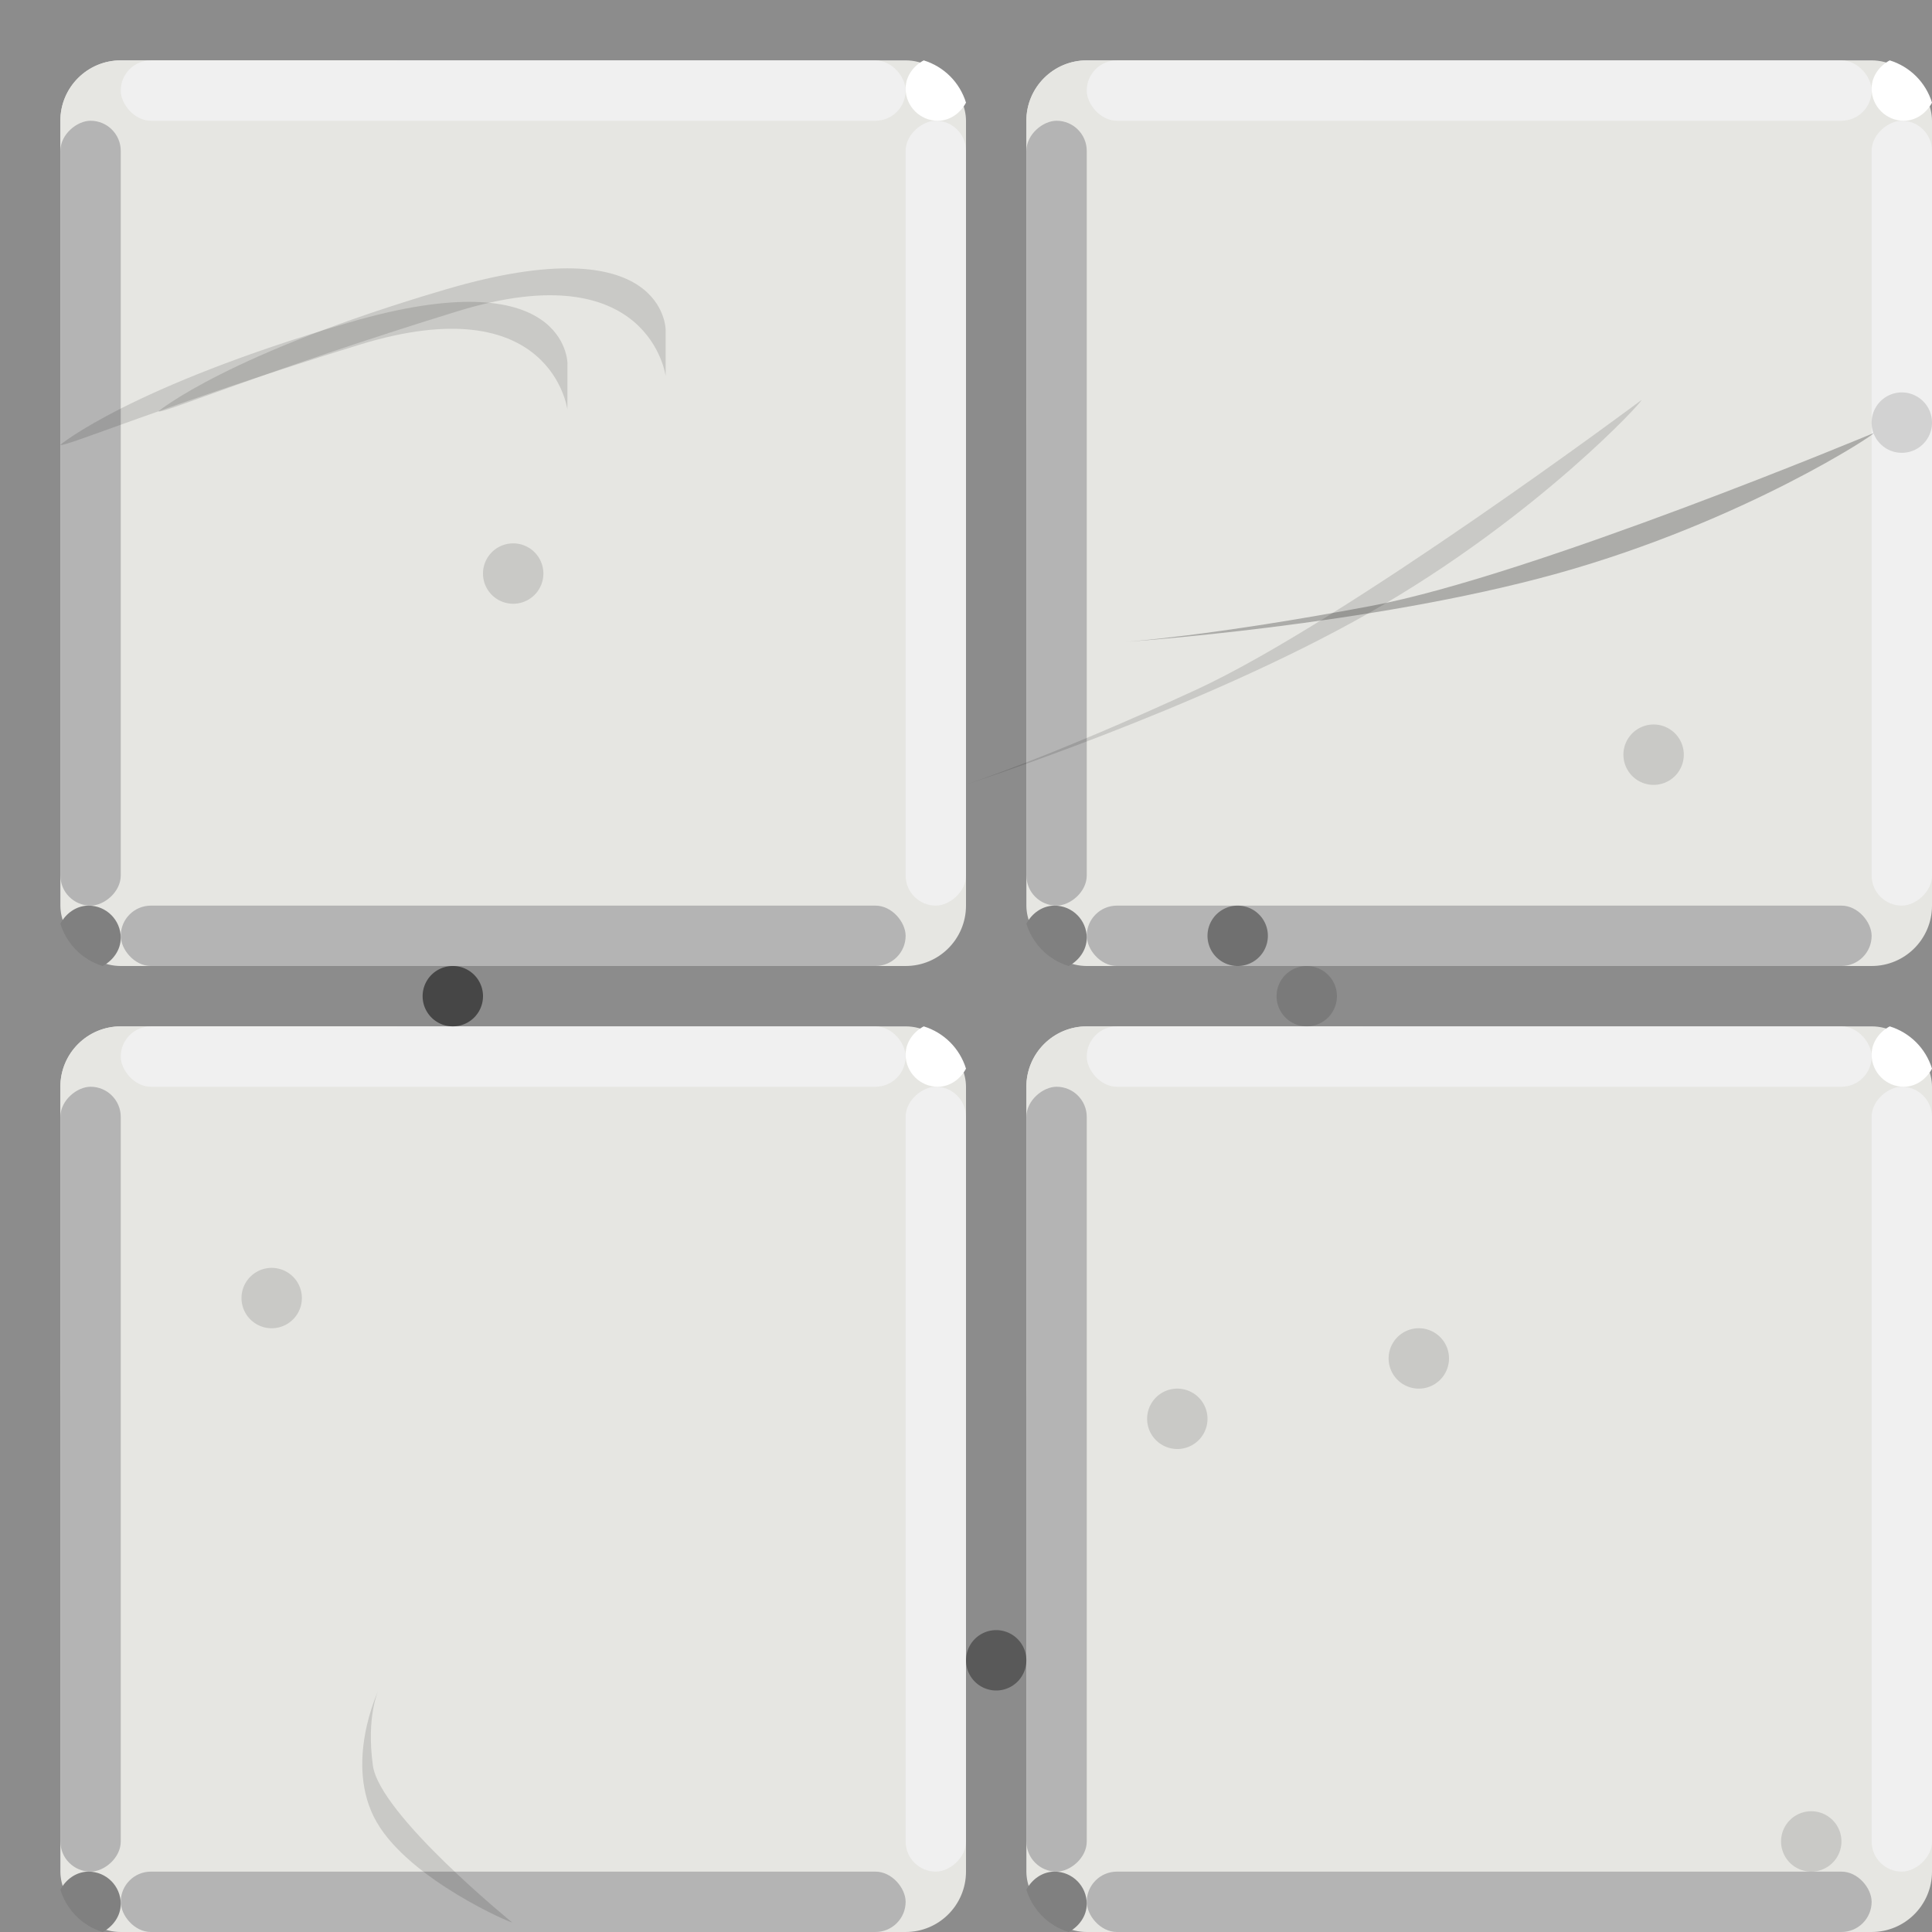 <?xml version="1.0" encoding="UTF-8" standalone="no"?>
<!-- Created with Inkscape (http://www.inkscape.org/) -->
<svg
   xmlns:dc="http://purl.org/dc/elements/1.1/"
   xmlns:cc="http://creativecommons.org/ns#"
   xmlns:rdf="http://www.w3.org/1999/02/22-rdf-syntax-ns#"
   xmlns:svg="http://www.w3.org/2000/svg"
   xmlns="http://www.w3.org/2000/svg"
   xmlns:xlink="http://www.w3.org/1999/xlink"
   xmlns:sodipodi="http://sodipodi.sourceforge.net/DTD/sodipodi-0.dtd"
   xmlns:inkscape="http://www.inkscape.org/namespaces/inkscape"
   width="32px"
   height="32px"
   id="svg3505"
   sodipodi:version="0.32"
   inkscape:version="0.46"
   sodipodi:docname="pavement-03.svg"
   inkscape:output_extension="org.inkscape.output.svg.inkscape">
  <rect width="100%" height="100%" fill="#333333" stroke="none"/>
  <defs
     id="defs3507">
    <inkscape:perspective
       sodipodi:type="inkscape:persp3d"
       inkscape:vp_x="0 : 16 : 1"
       inkscape:vp_y="0 : 1000 : 0"
       inkscape:vp_z="32 : 16 : 1"
       inkscape:persp3d-origin="16 : 10.666667 : 1"
       id="perspective3513" />
    <inkscape:perspective
       id="perspective4690"
       inkscape:persp3d-origin="372.04724 : 350.78739 : 1"
       inkscape:vp_z="744.09448 : 526.18109 : 1"
       inkscape:vp_y="0 : 1000 : 0"
       inkscape:vp_x="0 : 526.18109 : 1"
       sodipodi:type="inkscape:persp3d" />
  </defs>
  <sodipodi:namedview
     id="base"
     pagecolor="#ffffff"
     bordercolor="#666666"
     borderopacity="1.0"
     inkscape:pageopacity="0.0"
     inkscape:pageshadow="2"
     inkscape:zoom="15.25"
     inkscape:cx="16"
     inkscape:cy="16"
     inkscape:current-layer="layer1"
     showgrid="true"
     inkscape:grid-bbox="true"
     inkscape:document-units="px"
     objecttolerance="4"
     gridtolerance="4"
     guidetolerance="4"
     inkscape:window-width="1280"
     inkscape:window-height="713"
     inkscape:window-x="0"
     inkscape:window-y="37"
     inkscape:object-paths="true"
     inkscape:object-nodes="true"
     inkscape:snap-bbox="true"
     inkscape:snap-guide="true">
    <inkscape:grid
       type="xygrid"
       id="grid3515"
       units="px"
       visible="true"
       enabled="true"
       spacingx="1px"
       spacingy="1px" />
  </sodipodi:namedview>
  <g
     id="layer1"
     inkscape:label="Layer 1"
     inkscape:groupmode="layer">
    <g
       id="g5484">
      <g
         inkscape:tile-y0="0"
         inkscape:tile-x0="0"
         inkscape:tile-h="16"
         inkscape:tile-w="16"
         inkscape:tile-cy="8"
         inkscape:tile-cx="8"
         id="g5407">
        <rect
           y="0"
           x="0"
           height="16"
           width="16"
           id="rect5348"
           style="fill:#8c8c8c;fill-opacity:1;fill-rule:nonzero;stroke:none;stroke-width:2;stroke-linecap:round;stroke-linejoin:round;stroke-miterlimit:4;stroke-dasharray:none;stroke-dashoffset:0;stroke-opacity:1" />
        <g
           id="g5394">
          <g
             id="g4172">
            <rect
               style="opacity:1;fill:#e6e6e2;fill-opacity:1;fill-rule:nonzero;stroke:none;stroke-width:2;stroke-linecap:round;stroke-linejoin:round;stroke-miterlimit:4;stroke-dasharray:none;stroke-dashoffset:0;stroke-opacity:1"
               id="rect3200"
               width="7"
               height="7"
               x="1"
               y="1"
               ry="1"
               rx="1" />
            <rect
               style="opacity:1;fill:#f0f0f0;fill-opacity:1;fill-rule:nonzero;stroke:none;stroke-width:2;stroke-linecap:round;stroke-linejoin:round;stroke-miterlimit:4;stroke-dasharray:none;stroke-dashoffset:0;stroke-opacity:1"
               id="rect4164"
               width="5"
               height="1"
               x="2"
               y="1"
               rx="0.5"
               ry="0.5" />
            <rect
               ry="0.5"
               rx="0.5"
               y="-8"
               x="2"
               height="1"
               width="5"
               id="rect4166"
               style="opacity:1;fill:#f0f0f0;fill-opacity:1;fill-rule:nonzero;stroke:none;stroke-width:2;stroke-linecap:round;stroke-linejoin:round;stroke-miterlimit:4;stroke-dasharray:none;stroke-dashoffset:0;stroke-opacity:1"
               transform="matrix(0,1,-1,0,0,0)" />
            <rect
               ry="0.5"
               rx="0.5"
               y="1"
               x="-7"
               height="1"
               width="5"
               id="rect4168"
               style="opacity:1;fill:#b4b4b4;fill-opacity:1;fill-rule:nonzero;stroke:none;stroke-width:2;stroke-linecap:round;stroke-linejoin:round;stroke-miterlimit:4;stroke-dasharray:none;stroke-dashoffset:0;stroke-opacity:1"
               transform="matrix(0,-1,1,0,0,0)" />
            <rect
               style="opacity:1;fill:#b4b4b4;fill-opacity:1;fill-rule:nonzero;stroke:none;stroke-width:2;stroke-linecap:round;stroke-linejoin:round;stroke-miterlimit:4;stroke-dasharray:none;stroke-dashoffset:0;stroke-opacity:1"
               id="rect4170"
               width="5"
               height="1"
               x="2"
               y="7"
               rx="0.5"
               ry="0.5" />
          </g>
          <rect
             style="fill:#e6e6e2;fill-opacity:1;fill-rule:nonzero;stroke:none;stroke-width:2;stroke-linecap:round;stroke-linejoin:round;stroke-miterlimit:4;stroke-dasharray:none;stroke-dashoffset:0;stroke-opacity:1"
             id="rect5352"
             width="15"
             height="15"
             x="1"
             y="1"
             ry="1"
             rx="1" />
          <rect
             style="fill:#f0f0f0;fill-opacity:1;fill-rule:nonzero;stroke:none;stroke-width:2;stroke-linecap:round;stroke-linejoin:round;stroke-miterlimit:4;stroke-dasharray:none;stroke-dashoffset:0;stroke-opacity:1"
             id="rect5354"
             width="13"
             height="1"
             x="2"
             y="1"
             rx="0.5"
             ry="0.5" />
          <rect
             ry="0.5"
             rx="0.5"
             y="-16"
             x="2"
             height="1"
             width="13"
             id="rect5356"
             style="fill:#f0f0f0;fill-opacity:1;fill-rule:nonzero;stroke:none;stroke-width:2;stroke-linecap:round;stroke-linejoin:round;stroke-miterlimit:4;stroke-dasharray:none;stroke-dashoffset:0;stroke-opacity:1"
             transform="matrix(0,1,-1,0,0,0)" />
          <rect
             ry="0.5"
             rx="0.5"
             y="1"
             x="-15"
             height="1"
             width="13"
             id="rect5358"
             style="fill:#b4b4b4;fill-opacity:1;fill-rule:nonzero;stroke:none;stroke-width:2;stroke-linecap:round;stroke-linejoin:round;stroke-miterlimit:4;stroke-dasharray:none;stroke-dashoffset:0;stroke-opacity:1"
             transform="matrix(0,-1,1,0,0,0)" />
          <rect
             style="fill:#b4b4b4;fill-opacity:1;fill-rule:nonzero;stroke:none;stroke-width:2;stroke-linecap:round;stroke-linejoin:round;stroke-miterlimit:4;stroke-dasharray:none;stroke-dashoffset:0;stroke-opacity:1"
             id="rect5360"
             width="13"
             height="1"
             x="2"
             y="15"
             rx="0.5"
             ry="0.5" />
        </g>
      </g>
      <use
         id="use5422"
         xlink:href="#g5407"
         inkscape:tiled-clone-of="#g5407"
         y="0"
         x="0" />
      <use
         id="use5424"
         transform="translate(0,16)"
         xlink:href="#g5407"
         inkscape:tiled-clone-of="#g5407"
         y="0"
         x="0" />
      <use
         style="fill:#000000;fill-opacity:0.251"
         id="use5426"
         transform="translate(16,0)"
         xlink:href="#g5407"
         inkscape:tiled-clone-of="#g5407"
         y="0"
         x="0" />
      <use
         id="use5428"
         transform="translate(16,16)"
         xlink:href="#g5407"
         inkscape:tiled-clone-of="#g5407"
         y="0"
         x="0" />
      <path
         id="path5430"
         d="M 1,7.366 C 1,7.366 2.147,6.407 5.773,5.344 C 9.398,4.281 9.399,6.018 9.399,6.018 L 9.398,6.783 C 9.398,6.783 9.132,4.73 5.95,5.711 C 2.768,6.692 1,7.439 1,7.366 z"
         style="opacity:1;fill:#000000;fill-opacity:0.125;fill-rule:nonzero;stroke:none;stroke-width:2;stroke-linecap:round;stroke-linejoin:round;stroke-miterlimit:4;stroke-dasharray:none;stroke-dashoffset:0;stroke-opacity:1" />
      <path
         id="path5432"
         d="M 27.184,6.629 C 27.184,6.629 22.283,10.286 19.813,11.424 C 17.343,12.562 15.981,13 15.981,13 C 15.981,13 19.871,11.748 22.672,10.155 C 25.473,8.562 27.273,6.579 27.184,6.629 z"
         style="opacity:1;fill:#000000;fill-opacity:0.125;fill-rule:nonzero;stroke:none;stroke-width:2;stroke-linecap:round;stroke-linejoin:round;stroke-miterlimit:4;stroke-dasharray:none;stroke-dashoffset:0;stroke-opacity:1" />
      <path
         style="opacity:1;fill:#000000;fill-opacity:0.125;fill-rule:nonzero;stroke:none;stroke-width:2;stroke-linecap:round;stroke-linejoin:round;stroke-miterlimit:4;stroke-dasharray:none;stroke-dashoffset:0;stroke-opacity:1"
         d="M 8.48,31.839 C 8.48,31.839 6.288,30.057 6.176,29.242 C 6.064,28.427 6.267,28 6.267,28 C 6.267,28 5.686,29.22 6.239,30.18 C 6.792,31.14 8.497,31.87 8.48,31.839 z"
         id="path5434" />
      <path
         d="M 5,21.5 A 0.5,0.5 0 1 1 4,21.5 A 0.5,0.5 0 1 1 5,21.5 z"
         sodipodi:ry="0.5"
         sodipodi:rx="0.5"
         sodipodi:cy="21.5"
         sodipodi:cx="4.5"
         id="path5436"
         style="opacity:1;fill:#000000;fill-opacity:0.125;fill-rule:nonzero;stroke:none;stroke-width:2;stroke-linecap:round;stroke-linejoin:round;stroke-miterlimit:4;stroke-dasharray:none;stroke-dashoffset:0;stroke-opacity:1"
         sodipodi:type="arc" />
      <path
         transform="translate(19,1)"
         sodipodi:type="arc"
         style="opacity:1;fill:#000000;fill-opacity:0.125;fill-rule:nonzero;stroke:none;stroke-width:2;stroke-linecap:round;stroke-linejoin:round;stroke-miterlimit:4;stroke-dasharray:none;stroke-dashoffset:0;stroke-opacity:1"
         id="path5438"
         sodipodi:cx="4.5"
         sodipodi:cy="21.5"
         sodipodi:rx="0.5"
         sodipodi:ry="0.5"
         d="M 5,21.5 A 0.5,0.5 0 1 1 4,21.5 A 0.5,0.5 0 1 1 5,21.5 z" />
      <path
         d="M 5,21.5 A 0.5,0.5 0 1 1 4,21.5 A 0.5,0.5 0 1 1 5,21.5 z"
         sodipodi:ry="0.5"
         sodipodi:rx="0.5"
         sodipodi:cy="21.5"
         sodipodi:cx="4.5"
         id="path5440"
         style="opacity:1;fill:#000000;fill-opacity:0.125;fill-rule:nonzero;stroke:none;stroke-width:2;stroke-linecap:round;stroke-linejoin:round;stroke-miterlimit:4;stroke-dasharray:none;stroke-dashoffset:0;stroke-opacity:1"
         sodipodi:type="arc"
         transform="translate(22.889,-9)" />
      <path
         transform="translate(4,-12)"
         sodipodi:type="arc"
         style="opacity:1;fill:#000000;fill-opacity:0.125;fill-rule:nonzero;stroke:none;stroke-width:2;stroke-linecap:round;stroke-linejoin:round;stroke-miterlimit:4;stroke-dasharray:none;stroke-dashoffset:0;stroke-opacity:1"
         id="path5442"
         sodipodi:cx="4.5"
         sodipodi:cy="21.5"
         sodipodi:rx="0.5"
         sodipodi:ry="0.5"
         d="M 5,21.5 A 0.5,0.5 0 1 1 4,21.5 A 0.5,0.5 0 1 1 5,21.5 z" />
      <path
         d="M 5,21.5 A 0.5,0.5 0 1 1 4,21.5 A 0.5,0.5 0 1 1 5,21.5 z"
         sodipodi:ry="0.5"
         sodipodi:rx="0.5"
         sodipodi:cy="21.5"
         sodipodi:cx="4.5"
         id="path5444"
         style="opacity:1;fill:#000000;fill-opacity:0.125;fill-rule:nonzero;stroke:none;stroke-width:2;stroke-linecap:round;stroke-linejoin:round;stroke-miterlimit:4;stroke-dasharray:none;stroke-dashoffset:0;stroke-opacity:1"
         sodipodi:type="arc"
         transform="translate(25.5,9)" />
      <path
         transform="translate(27,-14.5)"
         sodipodi:type="arc"
         style="opacity:1;fill:#000000;fill-opacity:0.125;fill-rule:nonzero;stroke:none;stroke-width:2;stroke-linecap:round;stroke-linejoin:round;stroke-miterlimit:4;stroke-dasharray:none;stroke-dashoffset:0;stroke-opacity:1"
         id="path5446"
         sodipodi:cx="4.5"
         sodipodi:cy="21.5"
         sodipodi:rx="0.5"
         sodipodi:ry="0.5"
         d="M 5,21.5 A 0.5,0.5 0 1 1 4,21.5 A 0.5,0.5 0 1 1 5,21.5 z" />
      <path
         transform="translate(17.144,-5)"
         sodipodi:type="arc"
         style="opacity:1;fill:#000000;fill-opacity:0.125;fill-rule:nonzero;stroke:none;stroke-width:2;stroke-linecap:round;stroke-linejoin:round;stroke-miterlimit:4;stroke-dasharray:none;stroke-dashoffset:0;stroke-opacity:1"
         id="path5448"
         sodipodi:cx="4.5"
         sodipodi:cy="21.5"
         sodipodi:rx="0.5"
         sodipodi:ry="0.5"
         d="M 5,21.5 A 0.5,0.5 0 1 1 4,21.5 A 0.5,0.5 0 1 1 5,21.5 z" />
      <path
         d="M 5,21.5 A 0.5,0.5 0 1 1 4,21.5 A 0.5,0.5 0 1 1 5,21.5 z"
         sodipodi:ry="0.5"
         sodipodi:rx="0.5"
         sodipodi:cy="21.5"
         sodipodi:cx="4.5"
         id="path5450"
         style="opacity:1;fill:#000000;fill-opacity:0.376;fill-rule:nonzero;stroke:none;stroke-width:2;stroke-linecap:round;stroke-linejoin:round;stroke-miterlimit:4;stroke-dasharray:none;stroke-dashoffset:0;stroke-opacity:1"
         sodipodi:type="arc"
         transform="translate(16,-6)" />
      <path
         transform="translate(15,2)"
         sodipodi:type="arc"
         style="opacity:1;fill:#000000;fill-opacity:0.125;fill-rule:nonzero;stroke:none;stroke-width:2;stroke-linecap:round;stroke-linejoin:round;stroke-miterlimit:4;stroke-dasharray:none;stroke-dashoffset:0;stroke-opacity:1"
         id="path5452"
         sodipodi:cx="4.5"
         sodipodi:cy="21.5"
         sodipodi:rx="0.5"
         sodipodi:ry="0.5"
         d="M 5,21.5 A 0.5,0.5 0 1 1 4,21.5 A 0.5,0.5 0 1 1 5,21.5 z" />
      <path
         style="opacity:1;fill:#000000;fill-opacity:0.251;fill-rule:nonzero;stroke:none;stroke-width:2;stroke-linecap:round;stroke-linejoin:round;stroke-miterlimit:4;stroke-dasharray:none;stroke-dashoffset:0;stroke-opacity:1"
         d="M 31.031,7.174 C 31.031,7.174 25.389,9.531 22.716,10.035 C 20.044,10.539 18.616,10.633 18.616,10.633 C 18.616,10.633 22.694,10.363 25.797,9.498 C 28.901,8.633 31.13,7.147 31.031,7.174 z"
         id="path5454" />
      <path
         style="opacity:1;fill:#000000;fill-opacity:0.125;fill-rule:nonzero;stroke:none;stroke-width:2;stroke-linecap:round;stroke-linejoin:round;stroke-miterlimit:4;stroke-dasharray:none;stroke-dashoffset:0;stroke-opacity:1"
         d="M 2.626,6.811 C 2.626,6.811 3.774,5.852 7.399,4.789 C 11.025,3.726 11.025,5.463 11.025,5.463 L 11.025,6.228 C 11.025,6.228 10.758,4.175 7.576,5.156 C 4.394,6.137 2.626,6.884 2.626,6.811 z"
         id="path5456" />
      <path
         id="path5462"
         d="M 17.467,15 C 17.262,15 17.089,15.131 17,15.3 C 17.104,15.636 17.364,15.896 17.7,16 C 17.869,15.911 18,15.738 18,15.533 C 18,15.239 17.761,15 17.467,15 z"
         style="opacity:1;fill:#808080;fill-opacity:1;fill-rule:nonzero;stroke:none;stroke-width:2;stroke-linecap:round;stroke-linejoin:round;stroke-miterlimit:4;stroke-dasharray:none;stroke-dashoffset:0;stroke-opacity:1" />
      <path
         style="opacity:1;fill:#808080;fill-opacity:1;fill-rule:nonzero;stroke:none;stroke-width:2;stroke-linecap:round;stroke-linejoin:round;stroke-miterlimit:4;stroke-dasharray:none;stroke-dashoffset:0;stroke-opacity:1"
         d="M 1.467,15 C 1.262,15 1.089,15.131 1,15.3 C 1.104,15.636 1.364,15.896 1.7,16 C 1.869,15.911 2,15.738 2,15.533 C 2,15.239 1.761,15 1.467,15 z"
         id="path5465" />
      <path
         id="path5467"
         d="M 1.467,31 C 1.262,31 1.089,31.131 1,31.3 C 1.104,31.636 1.364,31.896 1.7,32 C 1.869,31.911 2,31.738 2,31.533 C 2,31.239 1.761,31 1.467,31 z"
         style="opacity:1;fill:#808080;fill-opacity:1;fill-rule:nonzero;stroke:none;stroke-width:2;stroke-linecap:round;stroke-linejoin:round;stroke-miterlimit:4;stroke-dasharray:none;stroke-dashoffset:0;stroke-opacity:1" />
      <path
         style="opacity:1;fill:#808080;fill-opacity:1;fill-rule:nonzero;stroke:none;stroke-width:2;stroke-linecap:round;stroke-linejoin:round;stroke-miterlimit:4;stroke-dasharray:none;stroke-dashoffset:0;stroke-opacity:1"
         d="M 17.467,31 C 17.262,31 17.089,31.131 17,31.3 C 17.104,31.636 17.364,31.896 17.7,32 C 17.869,31.911 18,31.738 18,31.533 C 18,31.239 17.761,31 17.467,31 z"
         id="path5469" />
      <path
         id="path5471"
         d="M 15.533,2 C 15.738,2 15.911,1.869 16,1.7 C 15.896,1.364 15.636,1.104 15.3,1 C 15.131,1.089 15,1.262 15,1.467 C 15,1.761 15.239,2 15.533,2 z"
         style="opacity:1;fill:#ffffff;fill-opacity:1;fill-rule:nonzero;stroke:none;stroke-width:2;stroke-linecap:round;stroke-linejoin:round;stroke-miterlimit:4;stroke-dasharray:none;stroke-dashoffset:0;stroke-opacity:1" />
      <path
         style="opacity:1;fill:#ffffff;fill-opacity:1;fill-rule:nonzero;stroke:none;stroke-width:2;stroke-linecap:round;stroke-linejoin:round;stroke-miterlimit:4;stroke-dasharray:none;stroke-dashoffset:0;stroke-opacity:1"
         d="M 31.533,2 C 31.738,2 31.911,1.869 32,1.7 C 31.896,1.364 31.636,1.104 31.3,1 C 31.131,1.089 31,1.262 31,1.467 C 31,1.761 31.239,2 31.533,2 z"
         id="path5473" />
      <path
         id="path5475"
         d="M 31.533,18 C 31.738,18 31.911,17.869 32,17.7 C 31.896,17.364 31.636,17.104 31.3,17 C 31.131,17.089 31,17.262 31,17.467 C 31,17.761 31.239,18 31.533,18 z"
         style="opacity:1;fill:#ffffff;fill-opacity:1;fill-rule:nonzero;stroke:none;stroke-width:2;stroke-linecap:round;stroke-linejoin:round;stroke-miterlimit:4;stroke-dasharray:none;stroke-dashoffset:0;stroke-opacity:1" />
      <path
         style="opacity:1;fill:#ffffff;fill-opacity:1;fill-rule:nonzero;stroke:none;stroke-width:2;stroke-linecap:round;stroke-linejoin:round;stroke-miterlimit:4;stroke-dasharray:none;stroke-dashoffset:0;stroke-opacity:1"
         d="M 15.533,18 C 15.738,18 15.911,17.869 16,17.7 C 15.896,17.364 15.636,17.104 15.3,17 C 15.131,17.089 15,17.262 15,17.467 C 15,17.761 15.239,18 15.533,18 z"
         id="path5477" />
      <path
         d="M 5,21.5 A 0.5,0.5 0 1 1 4,21.5 A 0.5,0.5 0 1 1 5,21.5 z"
         sodipodi:ry="0.5"
         sodipodi:rx="0.5"
         sodipodi:cy="21.5"
         sodipodi:cx="4.5"
         id="path5479"
         style="opacity:1;fill:#000000;fill-opacity:0.502;fill-rule:nonzero;stroke:none;stroke-width:2;stroke-linecap:round;stroke-linejoin:round;stroke-miterlimit:4;stroke-dasharray:none;stroke-dashoffset:0;stroke-opacity:1"
         sodipodi:type="arc"
         transform="translate(3,-5)" />
      <path
         d="M 5,21.5 A 0.5,0.5 0 1 1 4,21.5 A 0.5,0.5 0 1 1 5,21.5 z"
         sodipodi:ry="0.5"
         sodipodi:rx="0.5"
         sodipodi:cy="21.5"
         sodipodi:cx="4.5"
         id="path5481"
         style="opacity:1;fill:#000000;fill-opacity:0.361;fill-rule:nonzero;stroke:none;stroke-width:2;stroke-linecap:round;stroke-linejoin:round;stroke-miterlimit:4;stroke-dasharray:none;stroke-dashoffset:0;stroke-opacity:1"
         sodipodi:type="arc"
         transform="translate(12,6)" />
    </g>
  </g>
</svg>
